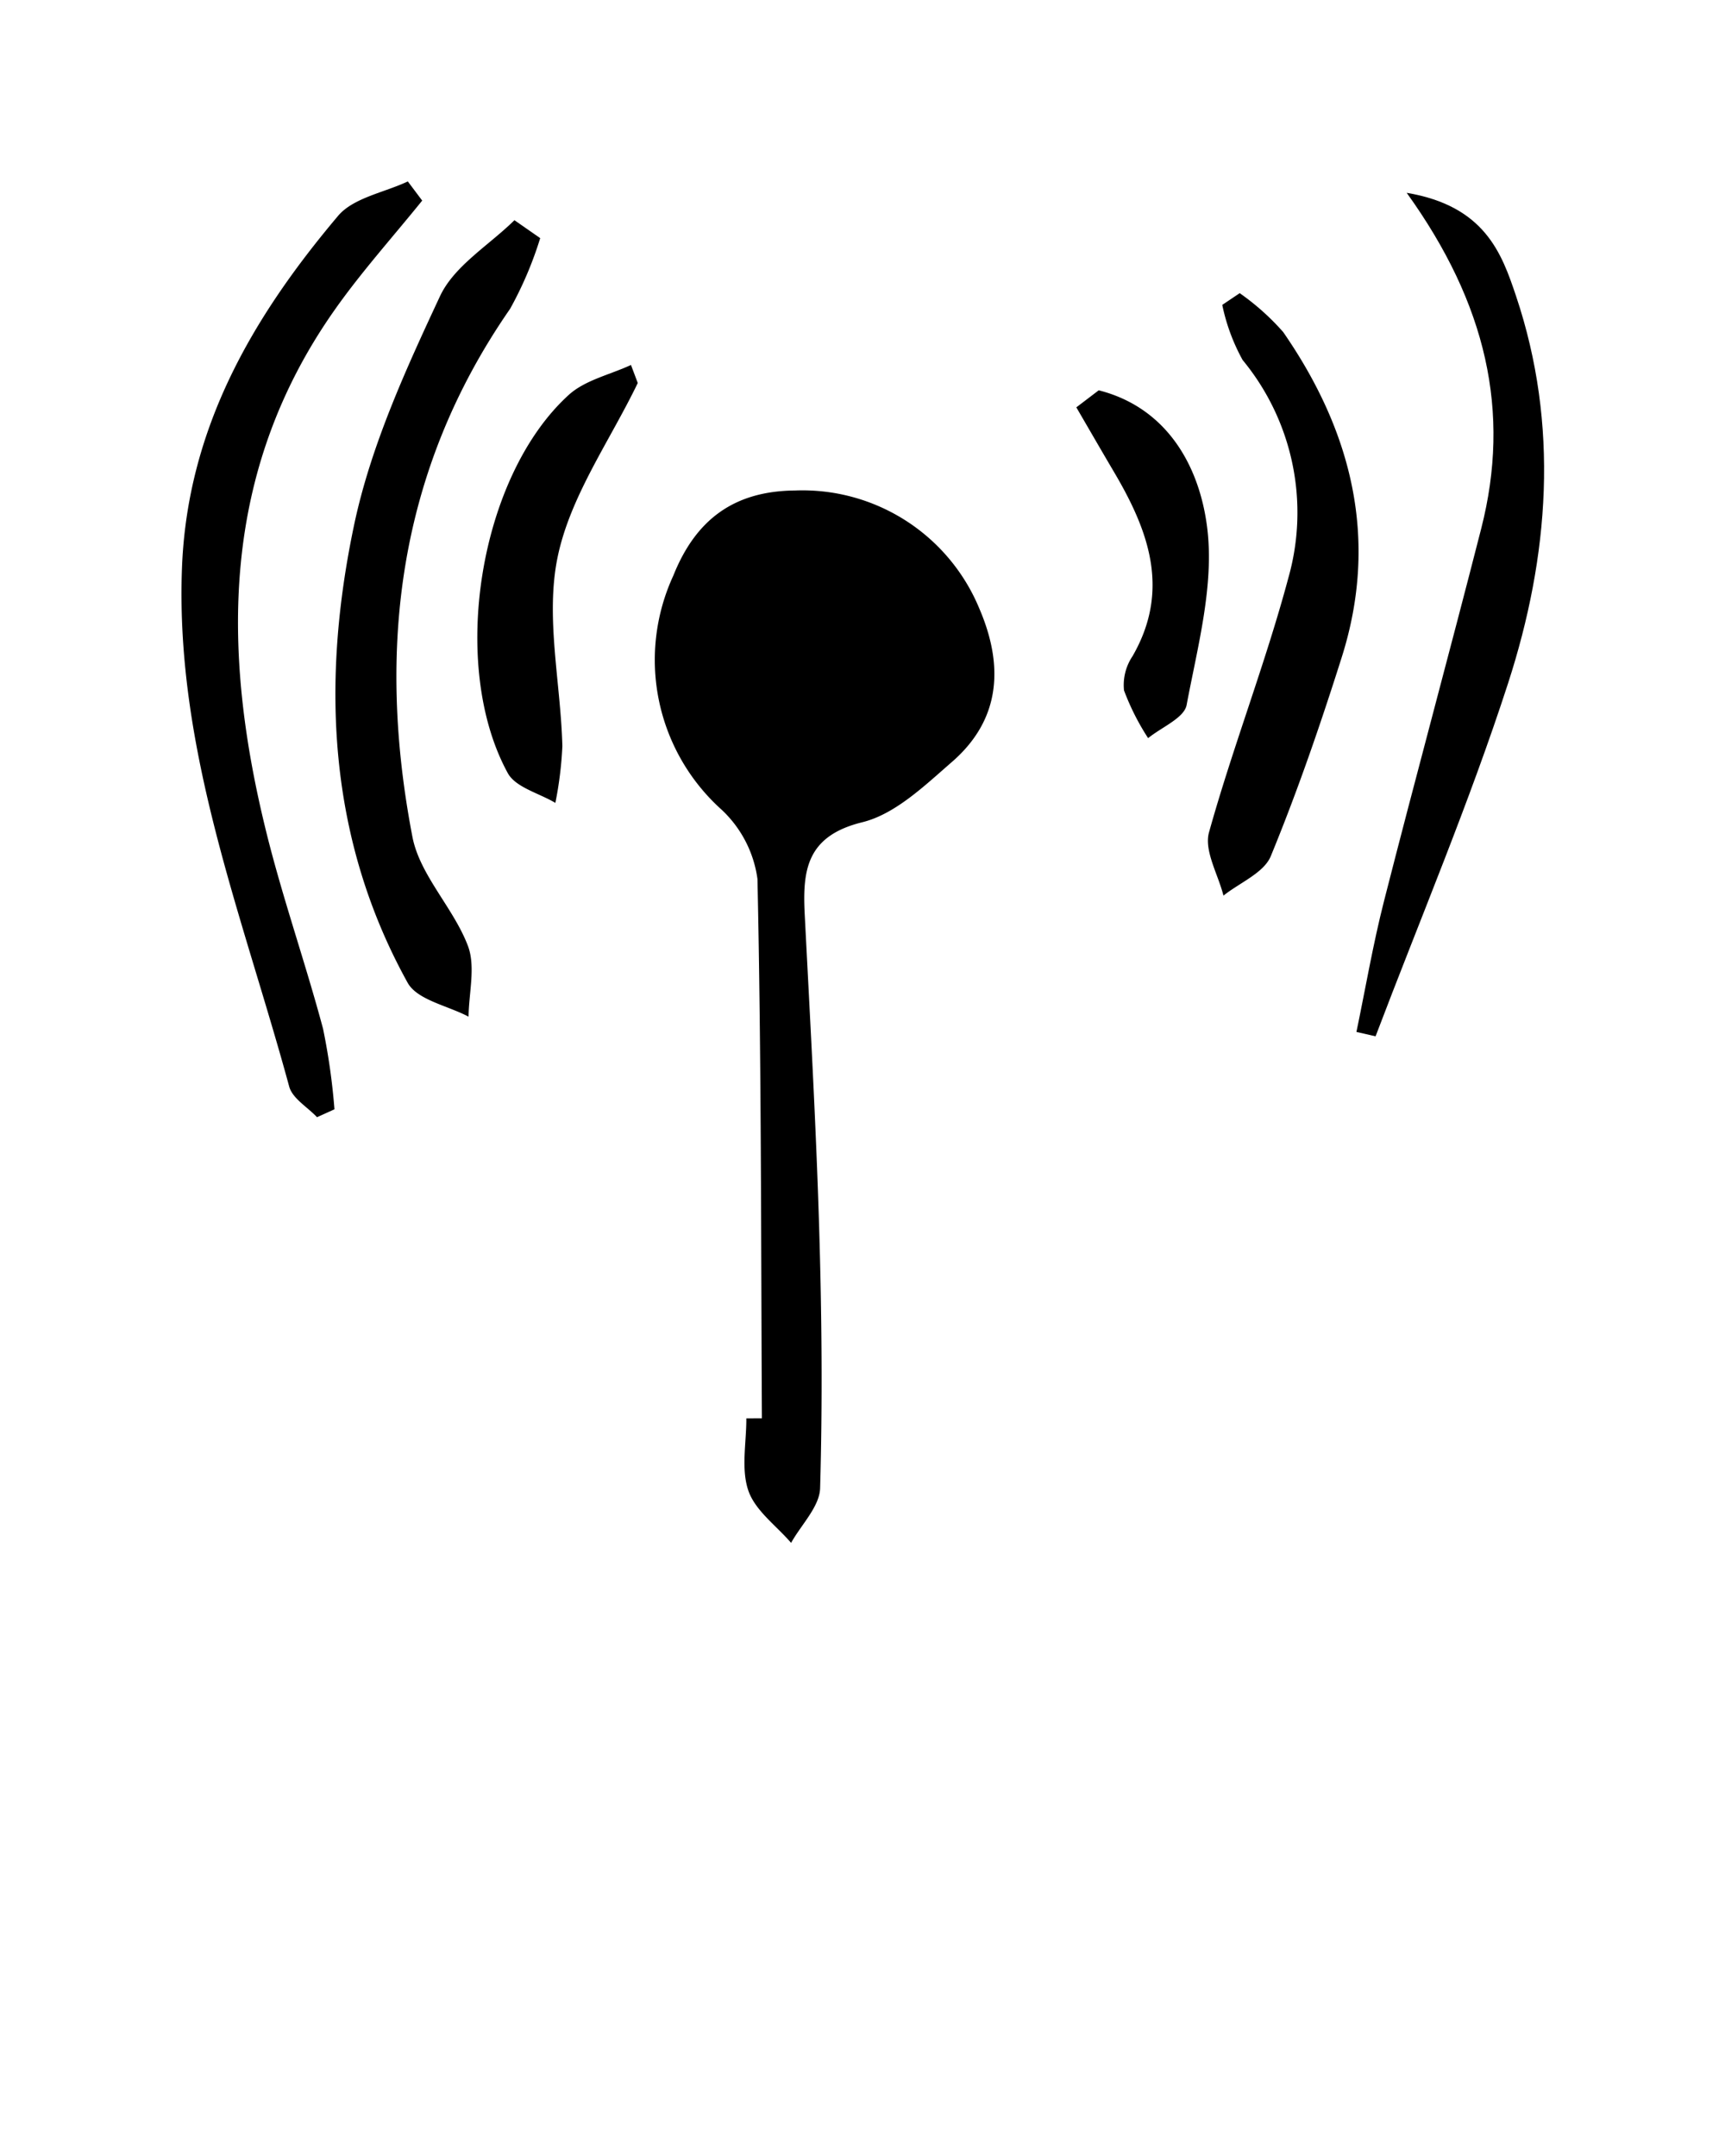 <svg xmlns="http://www.w3.org/2000/svg" data-name="Слой 1" viewBox="0 0 100 125" x="0px" y="0px"><title>сигнал</title><g><path d="M44.168,82.228c-0.054-10.422-.031-20.847-0.257-31.265a6.744,6.744,0,0,0-2.095-4.033,11.669,11.669,0,0,1-2.783-13.556c1.312-3.283,3.55-4.906,7.064-4.937A11.097,11.097,0,0,1,56.775,35.288c1.41,3.287,1.258,6.412-1.586,8.884-1.582,1.374-3.29,3.03-5.202,3.5-3.218.792-3.47,2.76-3.337,5.34,0.31,6.042.652,12.084,0.836,18.13,0.153,5.043.201,10.095,0.057,15.136-0.031,1.073-1.094,2.117-1.682,3.174-0.858-.996-2.077-1.868-2.476-3.022-0.436-1.262-.112-2.787-0.119-4.197Z"/><path d="M24.475,11.63c-1.692,2.098-3.504,4.111-5.054,6.309-6.641,9.413-6.605,19.759-3.964,30.383,0.947,3.807,2.256,7.524,3.269,11.316a37.539,37.539,0,0,1,.663,4.677q-0.505.229-1.011,0.458c-0.554-.588-1.426-1.089-1.613-1.776C14.08,53.118,10.16,43.513,10.548,32.964c0.297-8.082,4.066-14.542,9.048-20.446,0.889-1.054,2.675-1.352,4.046-1.999Q24.059,11.075,24.475,11.63Z"/><path d="M31.316,13.807a21.487,21.487,0,0,1-1.745,4.098c-6.5,9.369-7.752,19.732-5.663,30.61,0.427,2.225,2.378,4.117,3.216,6.319,0.457,1.201.054,2.729,0.039,4.11-1.207-.639-2.978-0.966-3.532-1.967-4.635-8.374-5.017-17.444-3.107-26.523,0.964-4.583,2.985-9.001,4.983-13.28,0.821-1.758,2.841-2.955,4.316-4.407Q30.57,13.287,31.316,13.807Z"/><path d="M81.547,11.179c4.532,0.763,5.509,3.51,6.337,5.977,2.518,7.496,1.923,15.1-.459,22.457-2.243,6.926-5.097,13.655-7.682,20.47q-0.554-.127-1.109-0.254c0.527-2.531.961-5.086,1.599-7.589,1.839-7.212,3.797-14.393,5.637-21.604C87.594,23.881,86.178,17.618,81.547,11.179Z"/><path d="M71.867,16.997a14.243,14.243,0,0,1,2.52,2.254c3.981,5.752,5.562,12.01,3.394,18.858-1.231,3.889-2.56,7.757-4.111,11.526-0.401.975-1.803,1.539-2.745,2.291-0.309-1.231-1.134-2.605-.838-3.667,1.382-4.957,3.267-9.776,4.598-14.745a13.903,13.903,0,0,0-2.648-12.64A11.33,11.33,0,0,1,70.856,17.677Z"/><path d="M36.972,22.206c-1.613,3.348-3.911,6.553-4.644,10.083-0.724,3.485.179,7.298,0.273,10.969a21.543,21.543,0,0,1-.406,3.292c-0.942-.563-2.304-0.896-2.758-1.726-3.431-6.273-1.657-17.215,3.536-21.93,0.946-.859,2.391-1.17,3.605-1.734Q36.776,21.684,36.972,22.206Z"/><path d="M63.694,22.629c3.946,1.001,5.842,4.378,6.288,7.969,0.414,3.335-.554,6.879-1.193,10.278-0.142.753-1.456,1.286-2.231,1.92a14.182,14.182,0,0,1-1.398-2.768,3.008,3.008,0,0,1,.494-1.984c2.21-3.833.933-7.28-1.069-10.671-0.736-1.248-1.46-2.504-2.189-3.756Q63.046,23.124,63.694,22.629Z"/></g></svg>